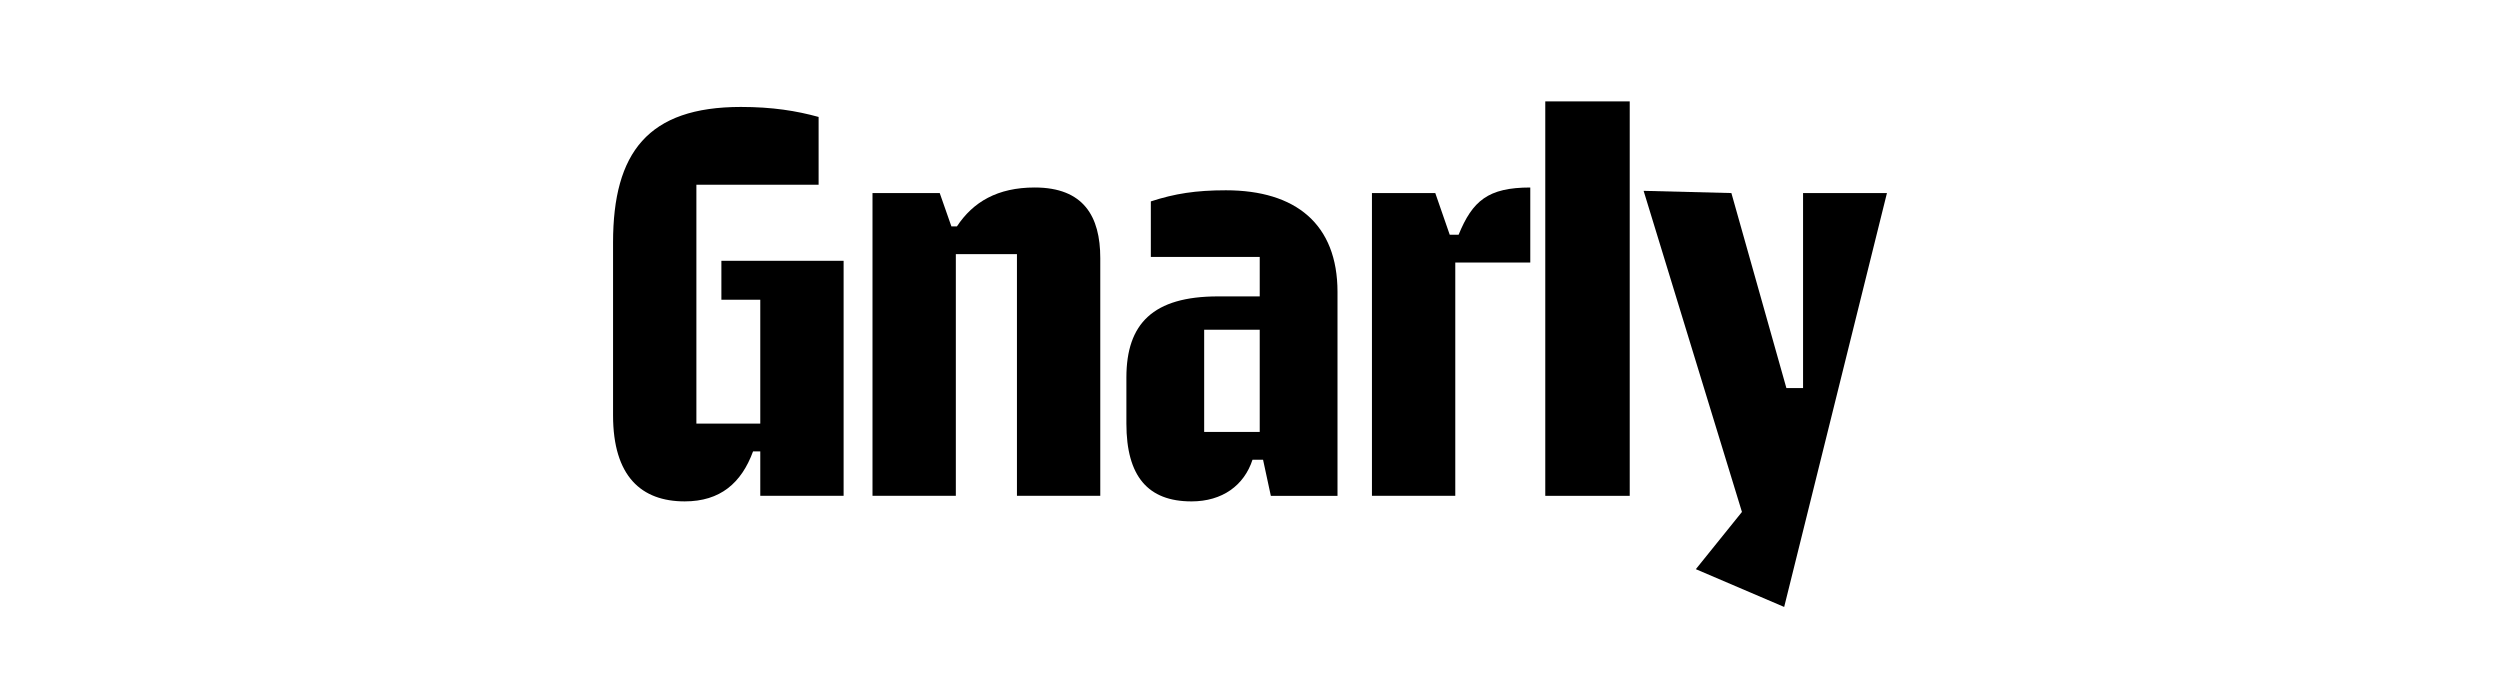 <?xml version="1.0" encoding="UTF-8"?>
<svg id="Layer_1" data-name="Layer 1" xmlns="http://www.w3.org/2000/svg" viewBox="0 0 360 100">
  <path d="M88.28,59.8v-24.88c0-12.96,5.04-19.52,18.4-19.52,4.56,0,8,.56,11.2,1.44v9.76h-17.6v34.4h9.2v-17.84h-5.6v-5.6h17.6v33.84h-12v-6.4h-1.04c-1.68,4.56-4.72,7.2-9.84,7.2-6.24,0-10.32-3.6-10.32-12.4Z"/>
  <path d="M125.64,27.8h9.68l1.68,4.8h.8c2.32-3.52,5.84-5.6,11.2-5.6,7.04,0,9.44,4.16,9.44,10.16v34.24h-12v-34.8h-8.8v34.8h-12V27.8Z"/>
  <path d="M171.56,72.2c-6.24,0-9.36-3.6-9.36-11.2v-6.64c0-7.76,3.84-11.68,13.2-11.68h6v-5.68h-15.68v-8c3.44-1.12,6.48-1.6,10.8-1.6,10.08,0,16.08,4.88,16.08,14.64v29.36h-9.6l-1.12-5.2h-1.52c-1.2,3.68-4.32,6-8.8,6ZM181.4,62.2v-14.72h-8v14.72h8Z"/>
  <path d="M197.56,27.8h9.12l2.08,6h1.28c2-4.88,4.24-6.8,10.32-6.8v10.8h-10.8v33.6h-12V27.8Z"/>
  <path d="M222.52,14.6h12.16v56.8h-12.16V14.6Z"/>
  <path d="M250.84,73.72l-14.16-46.24,12.64.32,7.92,28.08h2.4v-28.08h12.08l-14.8,59.6-12.72-5.44,6.64-8.24Z"/>
</svg>
